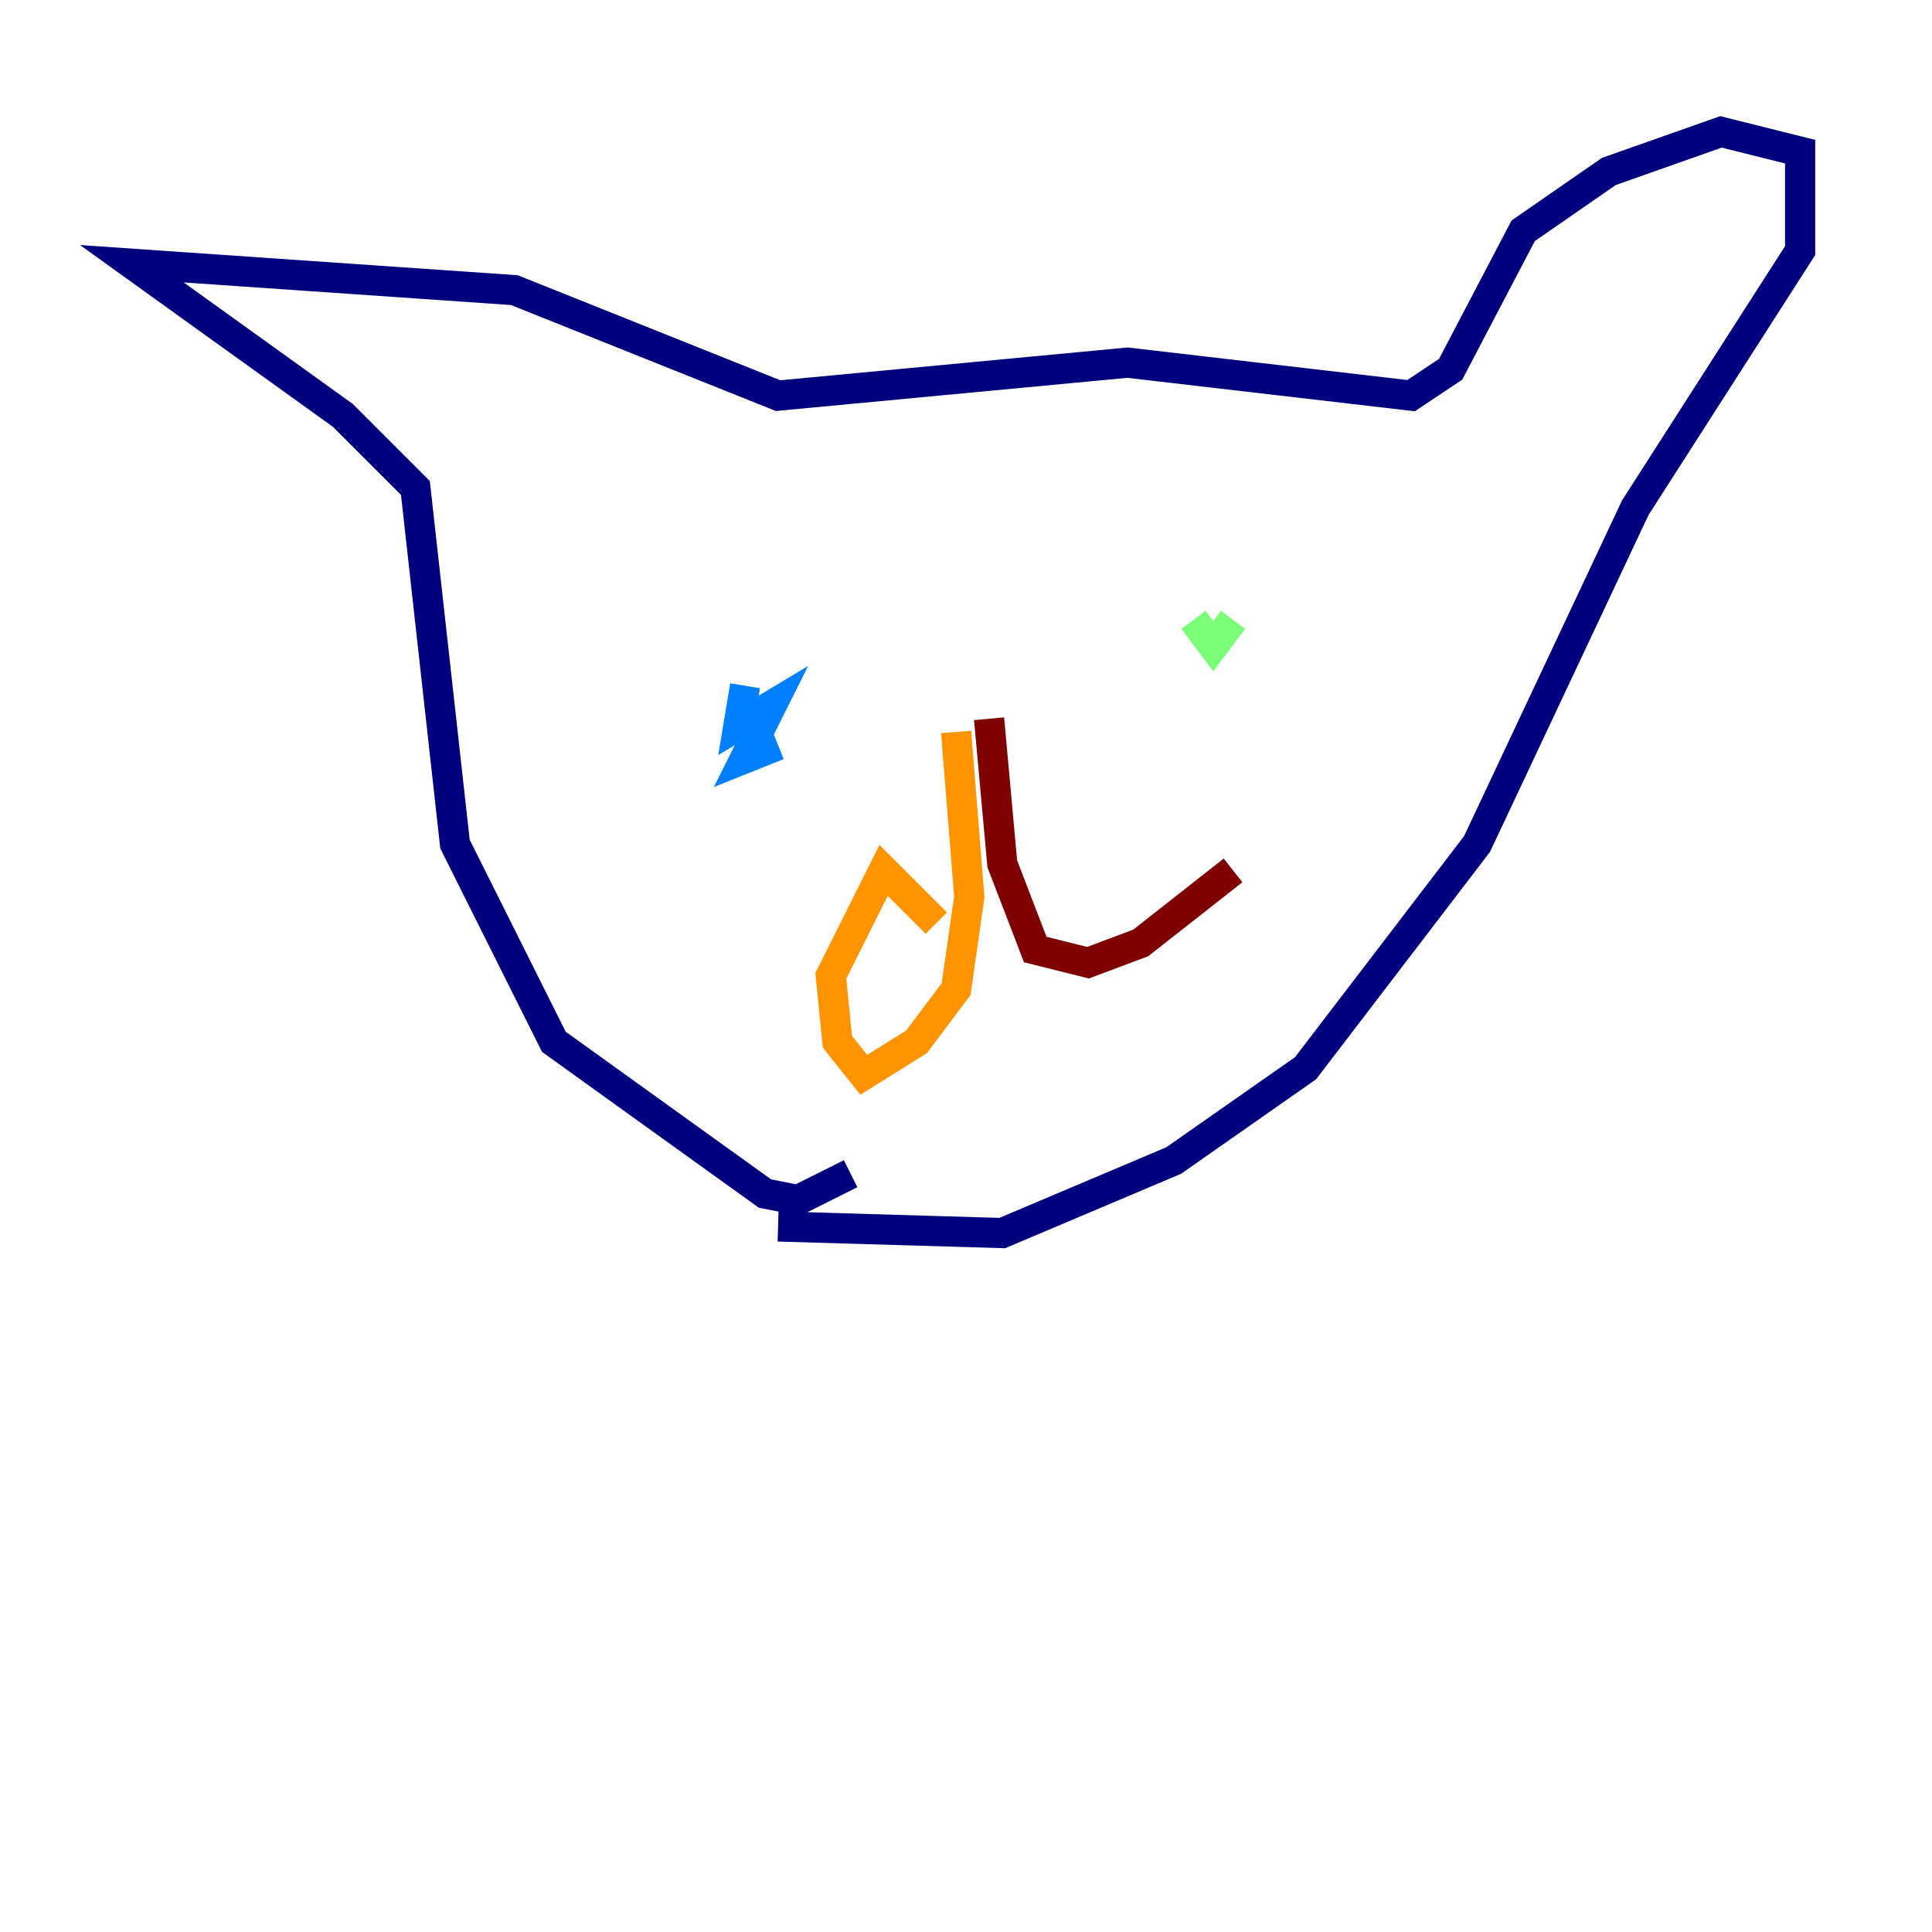 <?xml version="1.0" encoding="utf-8" ?>
<svg baseProfile="tiny" height="128" version="1.2" viewBox="0,0,128,128" width="128" xmlns="http://www.w3.org/2000/svg" xmlns:ev="http://www.w3.org/2001/xml-events" xmlns:xlink="http://www.w3.org/1999/xlink"><defs /><polyline fill="none" points="56.355,77.761 52.86,79.508 50.676,79.072 36.696,69.024 30.143,55.918 27.522,32.328 22.717,27.522 8.737,17.474 34.075,19.222 51.55,26.212 74.703,24.027 93.488,26.212 96.109,24.464 100.915,15.29 106.594,11.358 114.02,8.737 119.263,10.048 119.263,16.601 108.341,33.638 97.857,55.918 86.498,70.771 77.761,76.887 66.403,81.693 51.55,81.256" stroke="#00007f" stroke-width="2" /><polyline fill="none" points="51.55,49.365 49.365,50.239 51.113,46.744 48.928,48.055 49.365,45.433" stroke="#0080ff" stroke-width="2" /><polyline fill="none" points="81.693,41.065 80.382,42.812 79.072,41.065" stroke="#7cff79" stroke-width="2" /><polyline fill="none" points="63.345,48.492 64.218,59.413 63.345,65.529 60.724,69.024 57.229,71.208 55.481,69.024 55.044,64.655 58.539,57.666 62.034,61.16" stroke="#ff9400" stroke-width="2" /><polyline fill="none" points="65.529,47.618 66.403,57.229 68.587,62.908 72.082,63.782 75.577,62.471 81.693,57.666" stroke="#7f0000" stroke-width="2" /></svg>